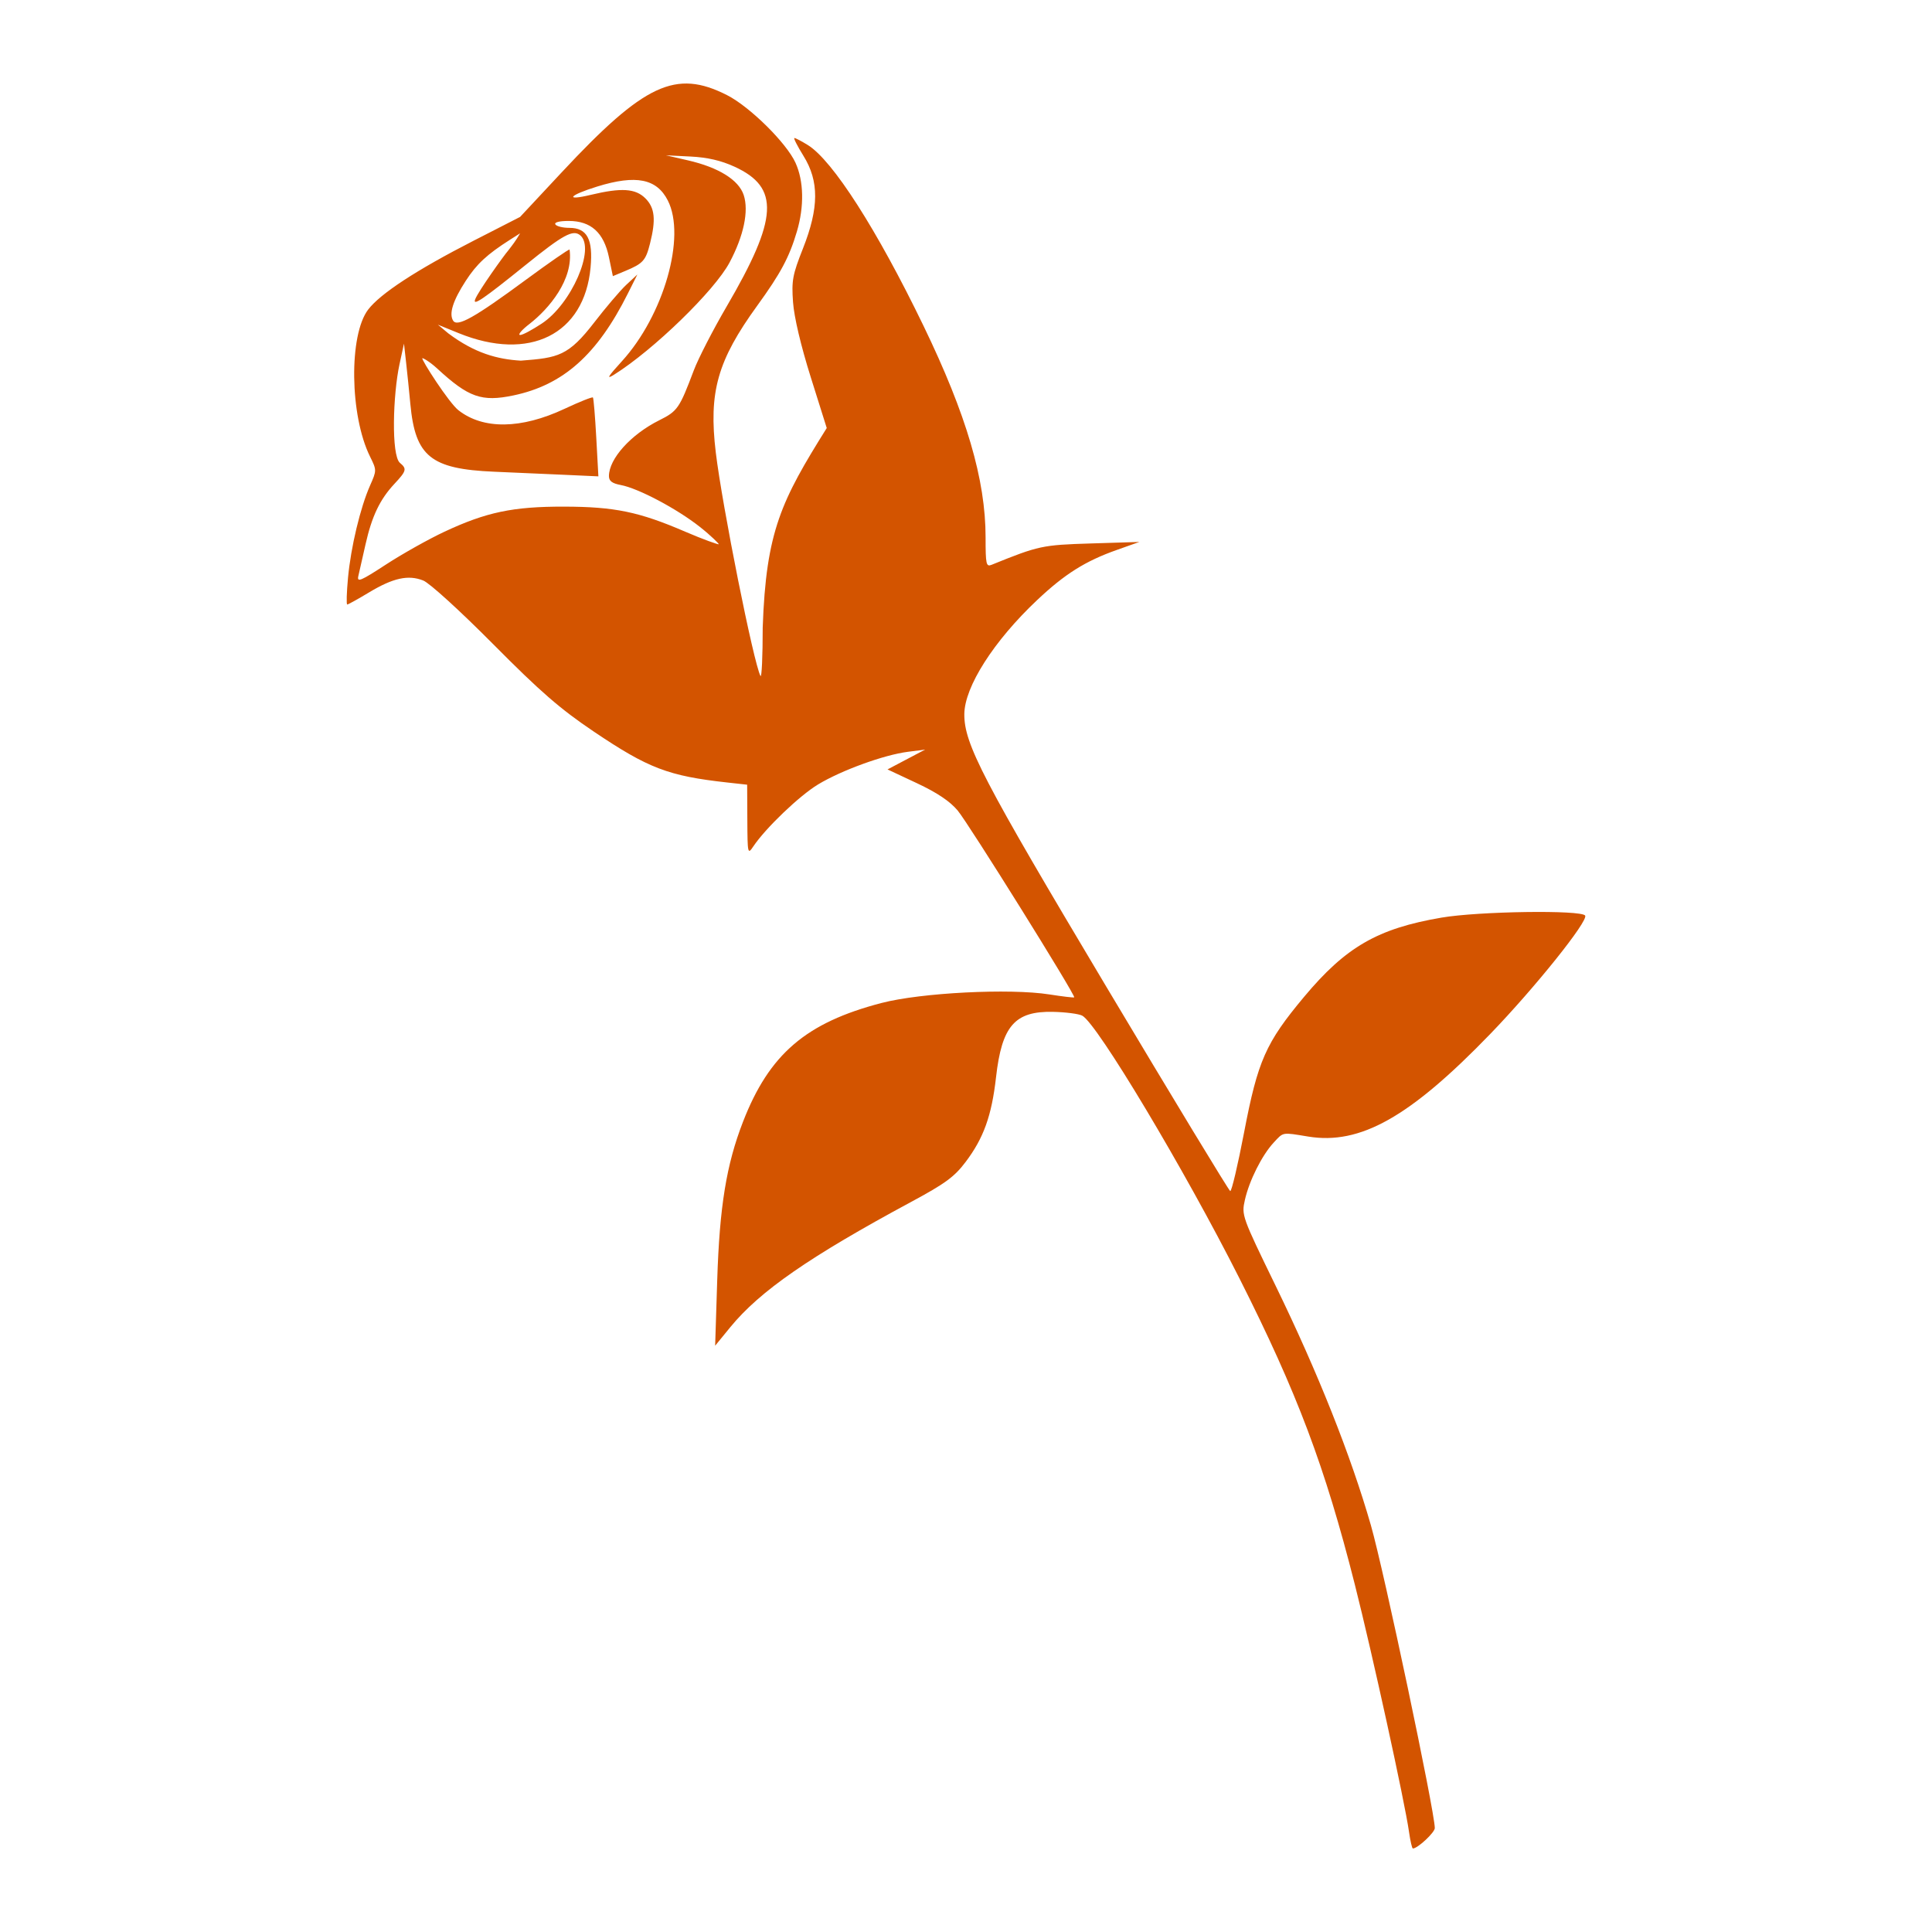 <?xml version="1.0" encoding="UTF-8" standalone="no"?>
<!-- Created with Inkscape (http://www.inkscape.org/) -->

<svg
   xmlns:dc="http://purl.org/dc/elements/1.1/"
   xmlns:cc="http://creativecommons.org/ns#"
   xmlns:rdf="http://www.w3.org/1999/02/22-rdf-syntax-ns#"
   xmlns:svg="http://www.w3.org/2000/svg"
   xmlns="http://www.w3.org/2000/svg"
   xmlns:sodipodi="http://sodipodi.sourceforge.net/DTD/sodipodi-0.dtd"
   xmlns:inkscape="http://www.inkscape.org/namespaces/inkscape"
   width="500"
   height="500"
   id="svg2"
   version="1.1"
   inkscape:version="0.91 r"
   sodipodi:docname="Death.svg">
  <defs
     id="defs4" />
  <sodipodi:namedview
     id="base"
     pagecolor="#ffffff"
     bordercolor="#666666"
     borderopacity="1.0"
     inkscape:pageopacity="0.0"
     inkscape:pageshadow="2"
     inkscape:zoom="0.70710678"
     inkscape:cx="380.78374"
     inkscape:cy="293.52534"
     inkscape:document-units="px"
     inkscape:current-layer="layer1"
     showgrid="false"
     showguides="true"
     inkscape:guide-bbox="true"
     inkscape:window-width="1918"
     inkscape:window-height="1056"
     inkscape:window-x="0"
     inkscape:window-y="0"
     inkscape:window-maximized="1" />
  <g
     inkscape:label="Layer 1"
     inkscape:groupmode="layer"
     id="layer1"
     transform="translate(0,-552.362)">
    <path
       style="fill:#d35400;fill-opacity:1"
       d="m 364.662,1026.501 c -1.136,-7.95 -9.518,-46.22 -14.02,-64.014 -7.743,-30.603 -14.904,-49.608 -29.882,-79.295 -14.192,-28.129 -36.793,-65.901 -40.676,-67.979 -0.879,-0.471 -4.286,-0.914 -7.571,-0.985 -9.885,-0.214 -13.235,3.632 -14.741,16.921 -1.128,9.961 -3.204,15.746 -7.866,21.92 -2.923,3.872 -5.265,5.588 -14.149,10.373 -26.223,14.122 -39.124,23.061 -46.759,32.396 l -3.918,4.792 0.537,-16.991 c 0.601,-19.013 2.372,-29.886 6.672,-40.962 6.805,-17.526 16.299,-25.662 35.882,-30.752 10.219,-2.656 33.11,-3.82 43.399,-2.207 3.419,0.536 6.315,0.877 6.434,0.757 0.445,-0.445 -27.356,-45.012 -30.173,-48.369 -1.996,-2.38 -5.344,-4.621 -10.534,-7.053 l -7.608,-3.565 4.865,-2.566 4.865,-2.566 -4.471,0.573 c -6.194,0.793 -17.195,4.793 -23.243,8.451 -4.83,2.921 -13.543,11.261 -16.745,16.028 -1.456,2.167 -1.503,1.955 -1.549,-6.866 l -0.047,-9.102 -5.142,-0.569 c -15.262,-1.69 -20.416,-3.657 -34.564,-13.19 -8.714,-5.872 -13.78,-10.273 -26.023,-22.61 -8.578,-8.643 -16.463,-15.82 -18.094,-16.47 -3.876,-1.543 -7.794,-0.682 -14.058,3.09 -2.848,1.715 -5.377,3.118 -5.621,3.118 -0.244,0 -0.152,-3.119 0.204,-6.931 0.744,-7.956 3.188,-18.176 5.713,-23.884 1.725,-3.899 1.724,-3.958 -0.03,-7.505 -5.237,-10.585 -5.496,-31.419 -0.473,-38.005 3.16,-4.144 12.549,-10.277 27.248,-17.802 l 12.072,-6.18 10.813,-11.584 c 21.374,-22.899 29.454,-26.672 42.719,-19.951 5.905,2.992 15.415,12.383 17.749,17.526 2.151,4.74 2.282,11.297 0.356,17.794 -1.977,6.668 -4.19,10.805 -10.251,19.168 -10.317,14.234 -12.615,22.367 -10.738,38.005 1.665,13.869 9.82,54.639 11.569,57.838 0.316,0.578 0.575,-5.056 0.575,-12.52 0.861,-24.96 4.835,-32.873 16.572,-51.64 l -4.139,-13.16 c -2.56,-8.14 -4.309,-15.548 -4.586,-19.42 -0.399,-5.589 -0.125,-7.075 2.56,-13.861 4.174,-10.55 4.213,-17.445 0.137,-24.001 -1.578,-2.539 -2.632,-4.616 -2.341,-4.616 0.29,0 1.85,0.817 3.466,1.816 6.435,3.977 17.897,21.882 29.916,46.732 11.166,23.086 16.096,39.871 16.096,54.8 0,7.012 0.146,7.676 1.565,7.101 12.196,-4.94 13.08,-5.13 25.711,-5.522 l 12.52,-0.389 -5.813,2.059 c -8.192,2.902 -13.483,6.23 -20.649,12.991 -11.23,10.594 -18.783,22.429 -18.836,29.513 -0.056,7.701 4.738,16.906 36.69,70.446 17.319,29.019 31.776,52.864 32.127,52.988 0.351,0.124 1.966,-6.714 3.589,-15.195 3.552,-18.564 5.591,-23.176 15.488,-35.033 10.817,-12.959 19.051,-17.713 35.587,-20.544 9.635,-1.65 36.264,-2.029 37.19,-0.531 0.857,1.387 -13.047,18.729 -24.594,30.675 -20.77,21.489 -33.613,28.721 -47.084,26.515 -6.877,-1.126 -6.34,-1.222 -8.955,1.591 -3.003,3.23 -6.312,9.831 -7.431,14.825 -0.885,3.948 -0.774,4.257 7.957,22.2 10.964,22.532 19.471,43.924 24.671,62.043 3.362,11.716 16.522,74.082 16.522,78.302 0,1.149 -4.442,5.287 -5.675,5.287 -0.21,0 -0.655,-1.911 -0.989,-4.248 z M 114.996,689.982 c 10.837,-5.078 17.753,-6.531 30.971,-6.505 13.087,0.025 19.424,1.336 31.379,6.49 4.575,1.973 8.644,3.41 8.668,3.238 0.083,-0.103 -2,-2.205 -4.87,-4.473 -5.945,-4.699 -15.949,-9.997 -20.484,-10.847 -2.241,-0.42 -3.067,-1.043 -3.067,-2.309 0,-4.481 5.675,-10.78 13.013,-14.443 4.742,-2.367 5.235,-3.078 8.945,-12.914 1.16,-3.075 4.988,-10.52 8.508,-16.544 13.342,-22.837 13.785,-30.794 2.013,-36.183 -3.489,-1.597 -6.983,-2.402 -11.379,-2.621 l -6.344,-0.316 5.665,1.299 c 7.947,1.822 13.164,5.064 14.458,8.987 1.359,4.119 0,10.58 -3.671,17.47 -3.883,7.285 -19.67,22.617 -29.866,29.005 -2.105,1.319 -1.677,0.578 1.983,-3.437 10.867,-11.92 16.689,-32.273 11.91,-41.639 -2.88,-5.644 -8.231,-6.705 -18.233,-3.616 -7.376,2.278 -8.577,3.807 -1.7,2.163 7.923,-1.893 11.566,-1.661 14.129,0.902 2.452,2.452 2.764,5.486 1.201,11.69 -1.114,4.422 -1.792,5.176 -6.392,7.098 l -3.224,1.347 -1.012,-4.874 c -1.328,-6.399 -4.658,-9.408 -10.409,-9.408 -2.445,0 -3.793,0.349 -3.456,0.894 0.304,0.492 1.928,0.894 3.609,0.894 4.607,0 6.182,2.946 5.497,10.282 -1.619,17.339 -15.854,24.41 -34.146,16.962 l -5.366,-2.185 2.683,2.239 c 6.882,5.163 12.737,6.711 18.78,7.071 9.718,-0.748 12.274,-1.161 19.09,-10.004 2.721,-3.53 6.602,-8.134 8.188,-9.61 l 2.884,-2.683 -2.462,4.919 c -7.929,15.843 -16.729,23.679 -29.617,26.376 -8.215,1.719 -11.601,0.527 -19.693,-6.932 -2.133,-1.966 -3.788,-2.79 -3.878,-2.705 -0.342,0.323 6.878,11.531 9.321,13.453 6.42,5.05 16.241,4.923 27.49,-0.356 3.861,-1.812 7.162,-3.129 7.337,-2.927 0.174,0.202 0.564,4.877 0.866,10.389 l 0.548,10.022 -8.696,-0.395 c -4.783,-0.217 -13.012,-0.579 -18.288,-0.804 -16.384,-0.698 -20.408,-3.947 -21.677,-17.503 -0.299,-3.197 -0.793,-8.026 -1.097,-10.731 l -0.553,-4.919 -1.163,5.366 c -1.693,7.807 -2.162,23.479 0.1,25.487 1.863,1.546 1.723,2.085 -1.408,5.437 -3.762,4.027 -5.84,8.377 -7.483,15.667 -0.765,3.394 -1.6,7.072 -1.854,8.173 -0.401,1.736 0.549,1.342 7.163,-2.969 4.194,-2.734 10.984,-6.544 15.09,-8.468 z M 140.136,636.147 c 7.723,-5.012 14.052,-19.545 10.016,-22.895 -1.857,-1.541 -4.382,-0.172 -14.021,7.604 -11.107,8.96 -13.873,10.845 -13.152,8.967 0.811,-2.113 7.503,-11.45 8.533,-12.605 1.024,-1.327 1.957,-2.496 3.097,-4.479 l -2.592,1.65 c -5.966,3.797 -8.653,6.291 -11.481,10.658 -3.311,5.113 -4.383,8.49 -3.269,10.294 1.071,1.733 5.517,-0.76 18.767,-10.523 6.095,-4.491 11.214,-8.033 11.376,-7.871 1.06,7.807 -5.408,15.37 -10.315,19.201 -2.083,1.599 -3.195,2.906 -2.473,2.906 0.722,0 3.157,-1.377 5.514,-2.906 z"
       id="path3002"
       inkscape:connector-curvature="0"
       sodipodi:nodetypes="cssccsssscsssscsscccsssscssscssssssscsssssscccssssssssccccssssssscssssssssccccccscsssssscssscsssscsscsscssscccsscsscscccsccssscscsscscsssscccscsccss" />
  </g>
</svg>
